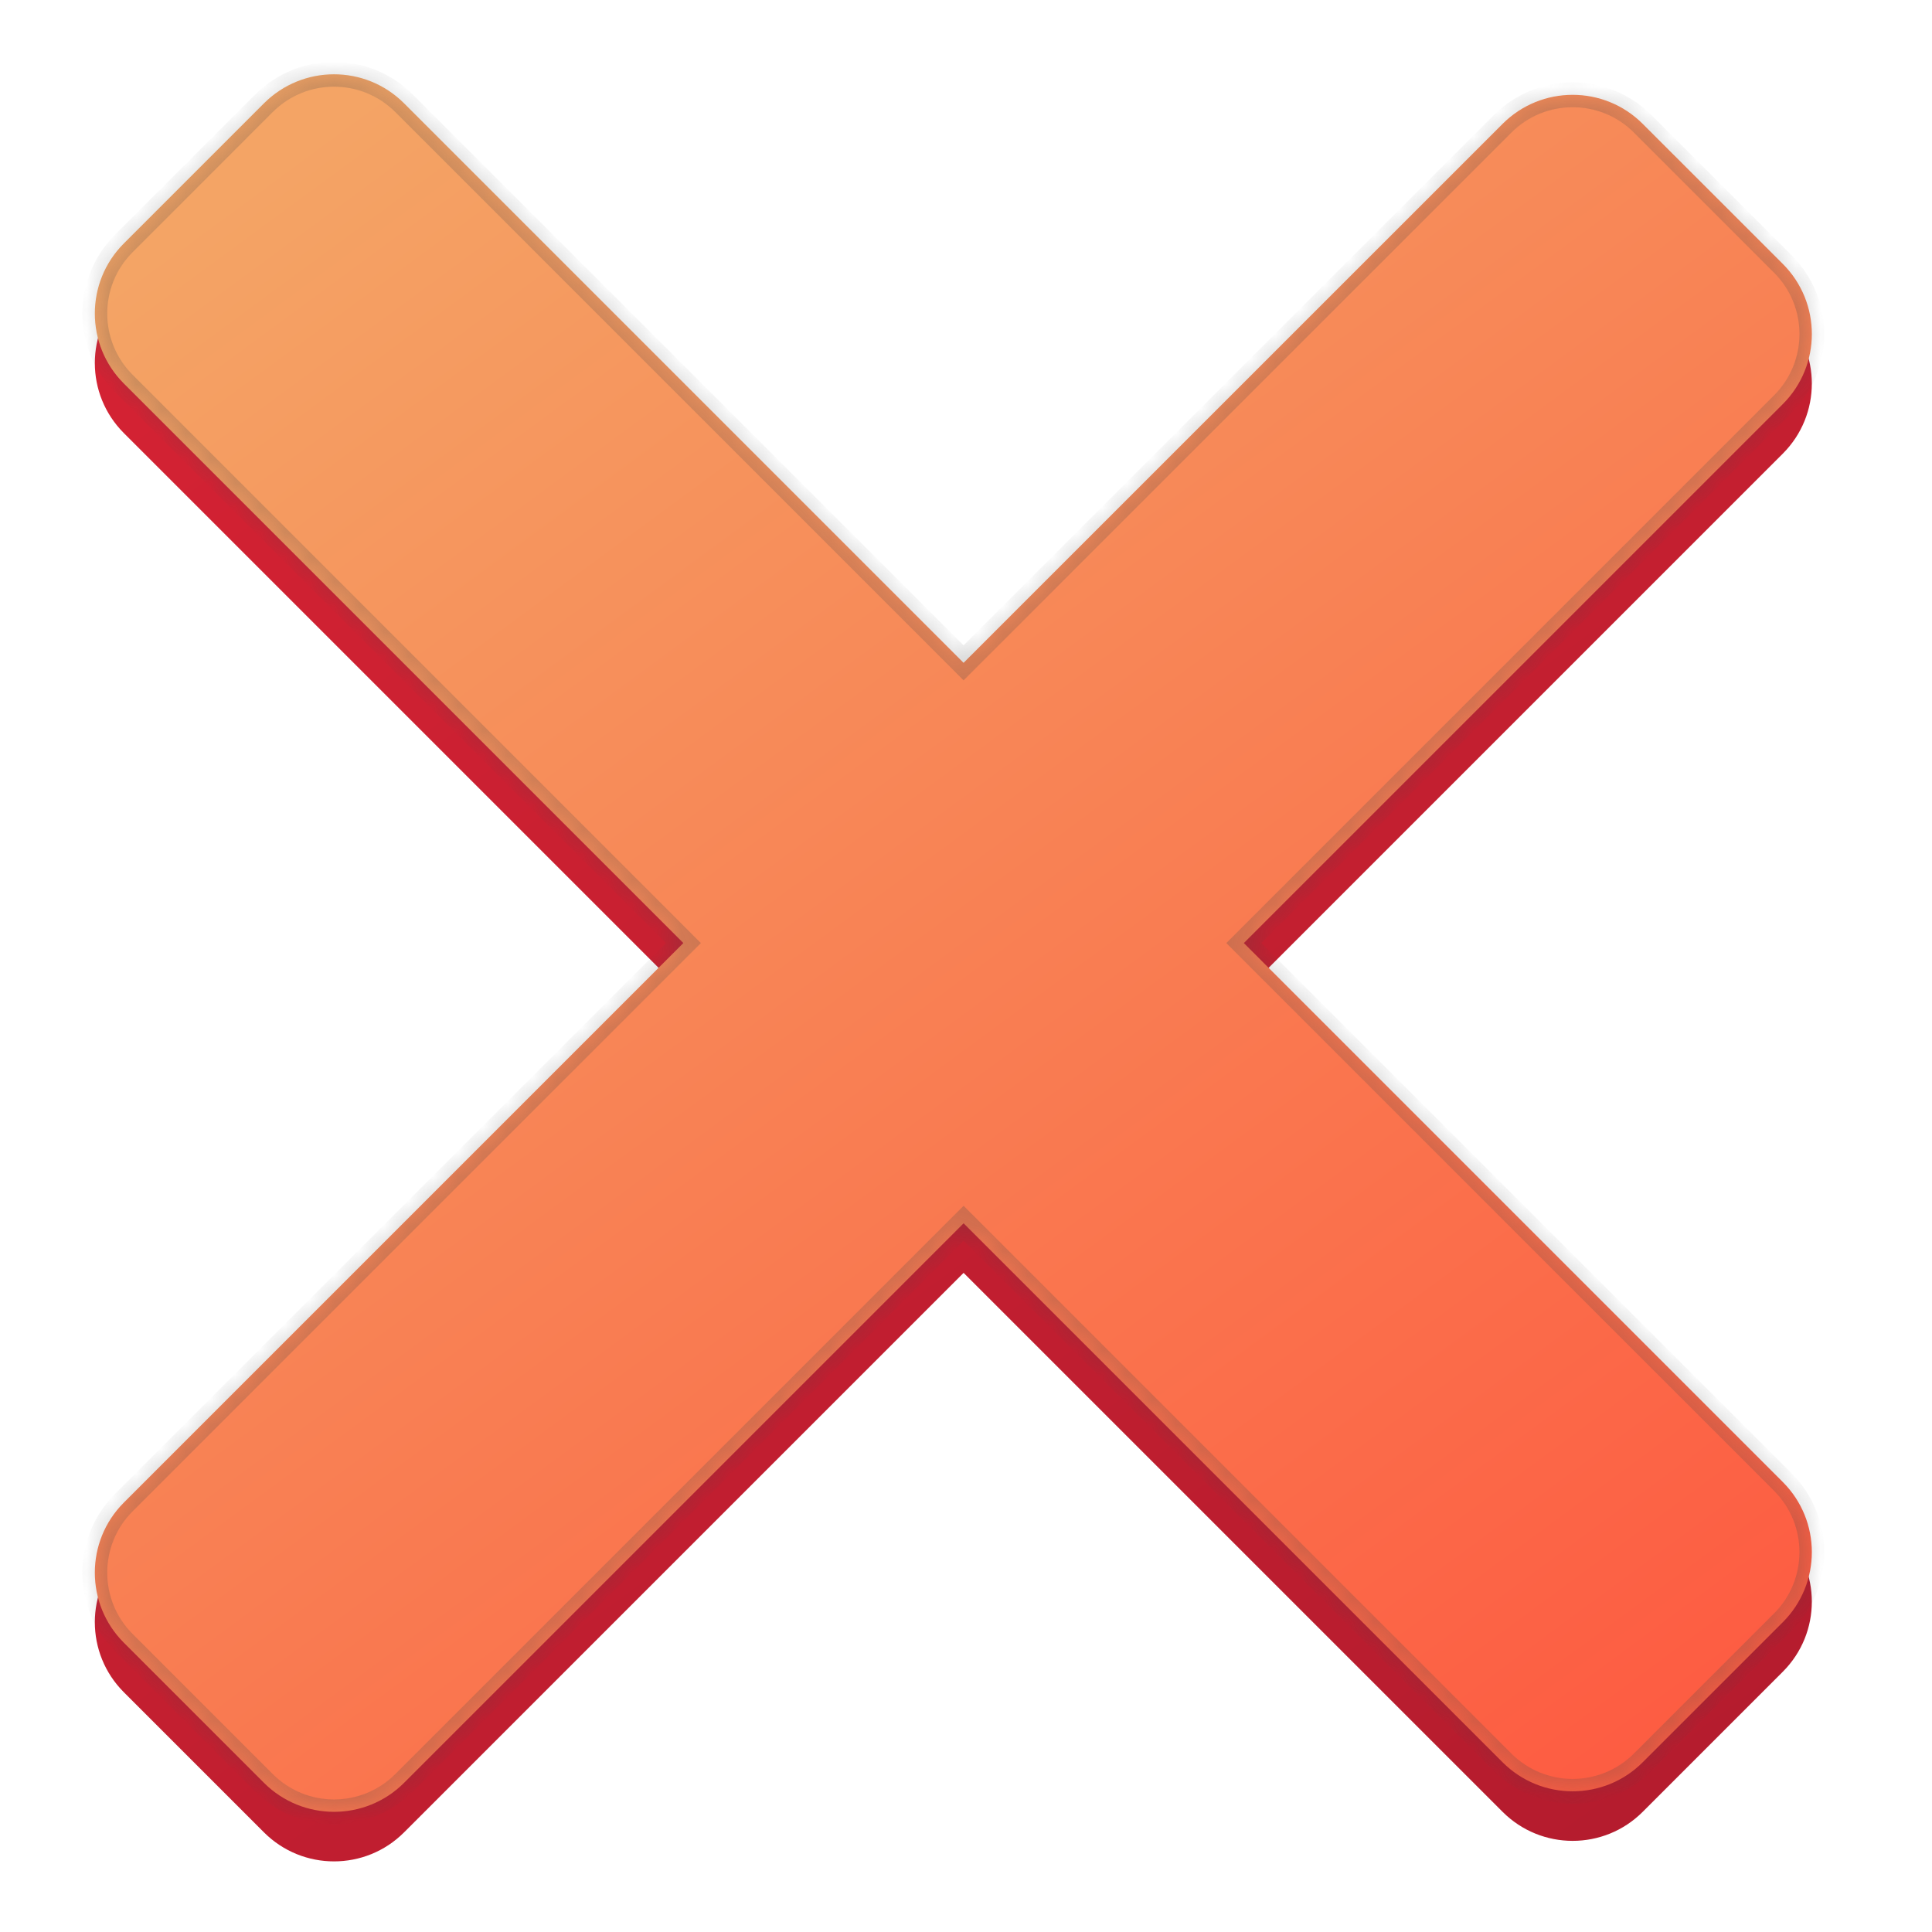<svg width="78" height="78" viewBox="0 0 78 78" fill="none" xmlns="http://www.w3.org/2000/svg">
<g filter="url(#filter0_d_921_8614)">
<path d="M10.657 4.172C12.219 2.61 14.752 2.61 16.314 4.172L38.903 26.761L60.664 5C62.226 3.438 64.758 3.438 66.32 5L71.977 10.657C73.539 12.219 73.539 14.752 71.977 16.314L50.217 38.074L71.977 59.835C73.539 61.397 73.539 63.93 71.977 65.492L66.32 71.149C64.758 72.711 62.226 72.711 60.664 71.149L38.903 49.389L16.314 71.977C14.752 73.54 12.219 73.54 10.657 71.977L5 66.32C3.438 64.758 3.438 62.226 5 60.664L27.589 38.074L5 15.485C3.438 13.923 3.438 11.391 5 9.829L10.657 4.172Z" fill="url(#paint0_linear_921_8614)"/>
</g>
<g filter="url(#filter1_d_921_8614)">
<mask id="path-2-inside-1_921_8614" fill="white">
<path d="M10.657 2.171C12.219 0.609 14.752 0.609 16.314 2.171L38.902 24.76L60.664 3C62.226 1.438 64.758 1.438 66.32 3L71.978 8.656C73.539 10.218 73.54 12.751 71.978 14.313L50.217 36.074L71.978 57.835C73.539 59.397 73.539 61.929 71.978 63.491L66.32 69.148C64.758 70.71 62.226 70.71 60.664 69.148L38.903 47.388L16.314 69.977C14.753 71.538 12.219 71.538 10.657 69.977L5 64.32C3.438 62.758 3.438 60.225 5 58.663L27.589 36.073L5 13.484C3.438 11.922 3.438 9.39 5 7.828L10.657 2.171Z"/>
</mask>
<path d="M10.657 2.171C12.219 0.609 14.752 0.609 16.314 2.171L38.902 24.76L60.664 3C62.226 1.438 64.758 1.438 66.32 3L71.978 8.656C73.539 10.218 73.54 12.751 71.978 14.313L50.217 36.074L71.978 57.835C73.539 59.397 73.539 61.929 71.978 63.491L66.32 69.148C64.758 70.71 62.226 70.71 60.664 69.148L38.903 47.388L16.314 69.977C14.753 71.538 12.219 71.538 10.657 69.977L5 64.32C3.438 62.758 3.438 60.225 5 58.663L27.589 36.073L5 13.484C3.438 11.922 3.438 9.39 5 7.828L10.657 2.171Z" fill="url(#paint1_linear_921_8614)"/>
<path d="M10.657 2.171L10.304 1.817L10.304 1.817L10.657 2.171ZM16.314 2.171L16.667 1.817L16.667 1.817L16.314 2.171ZM38.902 24.76L38.549 25.113L38.902 25.467L39.256 25.113L38.902 24.76ZM60.664 3L61.018 3.353L61.018 3.353L60.664 3ZM66.32 3L65.967 3.353L65.967 3.353L66.32 3ZM71.978 8.656L72.331 8.303L72.331 8.303L71.978 8.656ZM71.978 14.313L72.331 14.667L71.978 14.313ZM50.217 36.074L49.863 35.721L49.51 36.074L49.863 36.428L50.217 36.074ZM71.978 57.835L72.331 57.481L72.331 57.481L71.978 57.835ZM71.978 63.491L72.331 63.845L72.331 63.845L71.978 63.491ZM66.32 69.148L66.674 69.502L66.674 69.502L66.32 69.148ZM60.664 69.148L60.311 69.502L60.311 69.502L60.664 69.148ZM38.903 47.388L39.257 47.034L38.903 46.681L38.55 47.034L38.903 47.388ZM16.314 69.977L16.668 70.33H16.668L16.314 69.977ZM10.657 69.977L10.304 70.33L10.304 70.33L10.657 69.977ZM5 64.32L4.647 64.674L4.647 64.674L5 64.32ZM5 58.663L4.647 58.309L4.647 58.309L5 58.663ZM27.589 36.073L27.942 36.427L28.296 36.073L27.942 35.72L27.589 36.073ZM5 13.484L4.646 13.838L4.647 13.838L5 13.484ZM5 7.828L4.647 7.474L4.646 7.475L5 7.828ZM10.657 2.171L11.011 2.524C12.378 1.158 14.593 1.158 15.96 2.524L16.314 2.171L16.667 1.817C14.91 0.06 12.061 0.06 10.304 1.817L10.657 2.171ZM16.314 2.171L15.96 2.524L38.549 25.113L38.902 24.76L39.256 24.406L16.667 1.817L16.314 2.171ZM38.902 24.76L39.256 25.113L61.018 3.353L60.664 3L60.311 2.646L38.549 24.406L38.902 24.76ZM60.664 3L61.018 3.353C62.385 1.987 64.6 1.987 65.967 3.353L66.32 3L66.674 2.646C64.917 0.889 62.068 0.889 60.311 2.646L60.664 3ZM66.32 3L65.967 3.353L71.624 9.01L71.978 8.656L72.331 8.303L66.674 2.646L66.32 3ZM71.978 8.656L71.624 9.01C72.991 10.377 72.991 12.593 71.624 13.96L71.978 14.313L72.331 14.667C74.088 12.91 74.088 10.06 72.331 8.303L71.978 8.656ZM71.978 14.313L71.624 13.96L49.863 35.721L50.217 36.074L50.57 36.428L72.331 14.667L71.978 14.313ZM50.217 36.074L49.863 36.428L71.624 58.188L71.978 57.835L72.331 57.481L50.57 35.721L50.217 36.074ZM71.978 57.835L71.624 58.188C72.99 59.555 72.99 61.771 71.624 63.138L71.978 63.491L72.331 63.845C74.088 62.087 74.088 59.239 72.331 57.481L71.978 57.835ZM71.978 63.491L71.624 63.138L65.967 68.795L66.32 69.148L66.674 69.502L72.331 63.845L71.978 63.491ZM66.32 69.148L65.967 68.795C64.6 70.161 62.385 70.161 61.018 68.795L60.664 69.148L60.311 69.502C62.068 71.258 64.917 71.259 66.674 69.502L66.32 69.148ZM60.664 69.148L61.018 68.795L39.257 47.034L38.903 47.388L38.55 47.741L60.311 69.502L60.664 69.148ZM38.903 47.388L38.55 47.034L15.961 69.623L16.314 69.977L16.668 70.33L39.257 47.741L38.903 47.388ZM16.314 69.977L15.961 69.623C14.594 70.99 12.378 70.99 11.011 69.623L10.657 69.977L10.304 70.33C12.061 72.087 14.911 72.087 16.668 70.33L16.314 69.977ZM10.657 69.977L11.011 69.623L5.354 63.967L5 64.32L4.647 64.674L10.304 70.33L10.657 69.977ZM5 64.32L5.354 63.967C3.987 62.6 3.987 60.383 5.354 59.017L5 58.663L4.647 58.309C2.889 60.067 2.889 62.916 4.647 64.674L5 64.32ZM5 58.663L5.354 59.017L27.942 36.427L27.589 36.073L27.235 35.72L4.647 58.309L5 58.663ZM27.589 36.073L27.942 35.72L5.354 13.131L5 13.484L4.647 13.838L27.235 36.427L27.589 36.073ZM5 13.484L5.354 13.131C3.987 11.764 3.987 9.548 5.354 8.182L5 7.828L4.646 7.475C2.889 9.232 2.89 12.081 4.646 13.838L5 13.484ZM5 7.828L5.354 8.182L11.011 2.524L10.657 2.171L10.304 1.817L4.647 7.474L5 7.828Z" fill="#484848" fill-opacity="0.25" mask="url(#path-2-inside-1_921_8614)"/>
</g>
<defs>
<filter id="filter0_d_921_8614" x="2.828" y="3" width="71.32" height="73.149" filterUnits="userSpaceOnUse" color-interpolation-filters="sRGB">
<feFlood flood-opacity="0" result="BackgroundImageFix"/>
<feColorMatrix in="SourceAlpha" type="matrix" values="0 0 0 0 0 0 0 0 0 0 0 0 0 0 0 0 0 0 127 0" result="hardAlpha"/>
<feOffset dy="2"/>
<feGaussianBlur stdDeviation="0.5"/>
<feComposite in2="hardAlpha" operator="out"/>
<feColorMatrix type="matrix" values="0 0 0 0 0 0 0 0 0 0 0 0 0 0 0 0 0 0 0.25 0"/>
<feBlend mode="normal" in2="BackgroundImageFix" result="effect1_dropShadow_921_8614"/>
<feBlend mode="normal" in="SourceGraphic" in2="effect1_dropShadow_921_8614" result="shape"/>
</filter>
<filter id="filter1_d_921_8614" x="2.829" y="1" width="71.32" height="73.148" filterUnits="userSpaceOnUse" color-interpolation-filters="sRGB">
<feFlood flood-opacity="0" result="BackgroundImageFix"/>
<feColorMatrix in="SourceAlpha" type="matrix" values="0 0 0 0 0 0 0 0 0 0 0 0 0 0 0 0 0 0 127 0" result="hardAlpha"/>
<feOffset dy="2"/>
<feGaussianBlur stdDeviation="0.5"/>
<feComposite in2="hardAlpha" operator="out"/>
<feColorMatrix type="matrix" values="0 0 0 0 0 0 0 0 0 0 0 0 0 0 0 0 0 0 0.25 0"/>
<feBlend mode="normal" in2="BackgroundImageFix" result="effect1_dropShadow_921_8614"/>
<feBlend mode="normal" in="SourceGraphic" in2="effect1_dropShadow_921_8614" result="shape"/>
</filter>
<linearGradient id="paint0_linear_921_8614" x1="12.122" y1="5.829" x2="62.369" y2="74.127" gradientUnits="userSpaceOnUse">
<stop stop-color="#D42233"/>
<stop offset="1" stop-color="#B51C2E"/>
</linearGradient>
<linearGradient id="paint1_linear_921_8614" x1="12.122" y1="3.828" x2="62.369" y2="72.127" gradientUnits="userSpaceOnUse">
<stop stop-color="#F4A465"/>
<stop offset="1" stop-color="#FD5C42"/>
</linearGradient>
</defs>
</svg>
